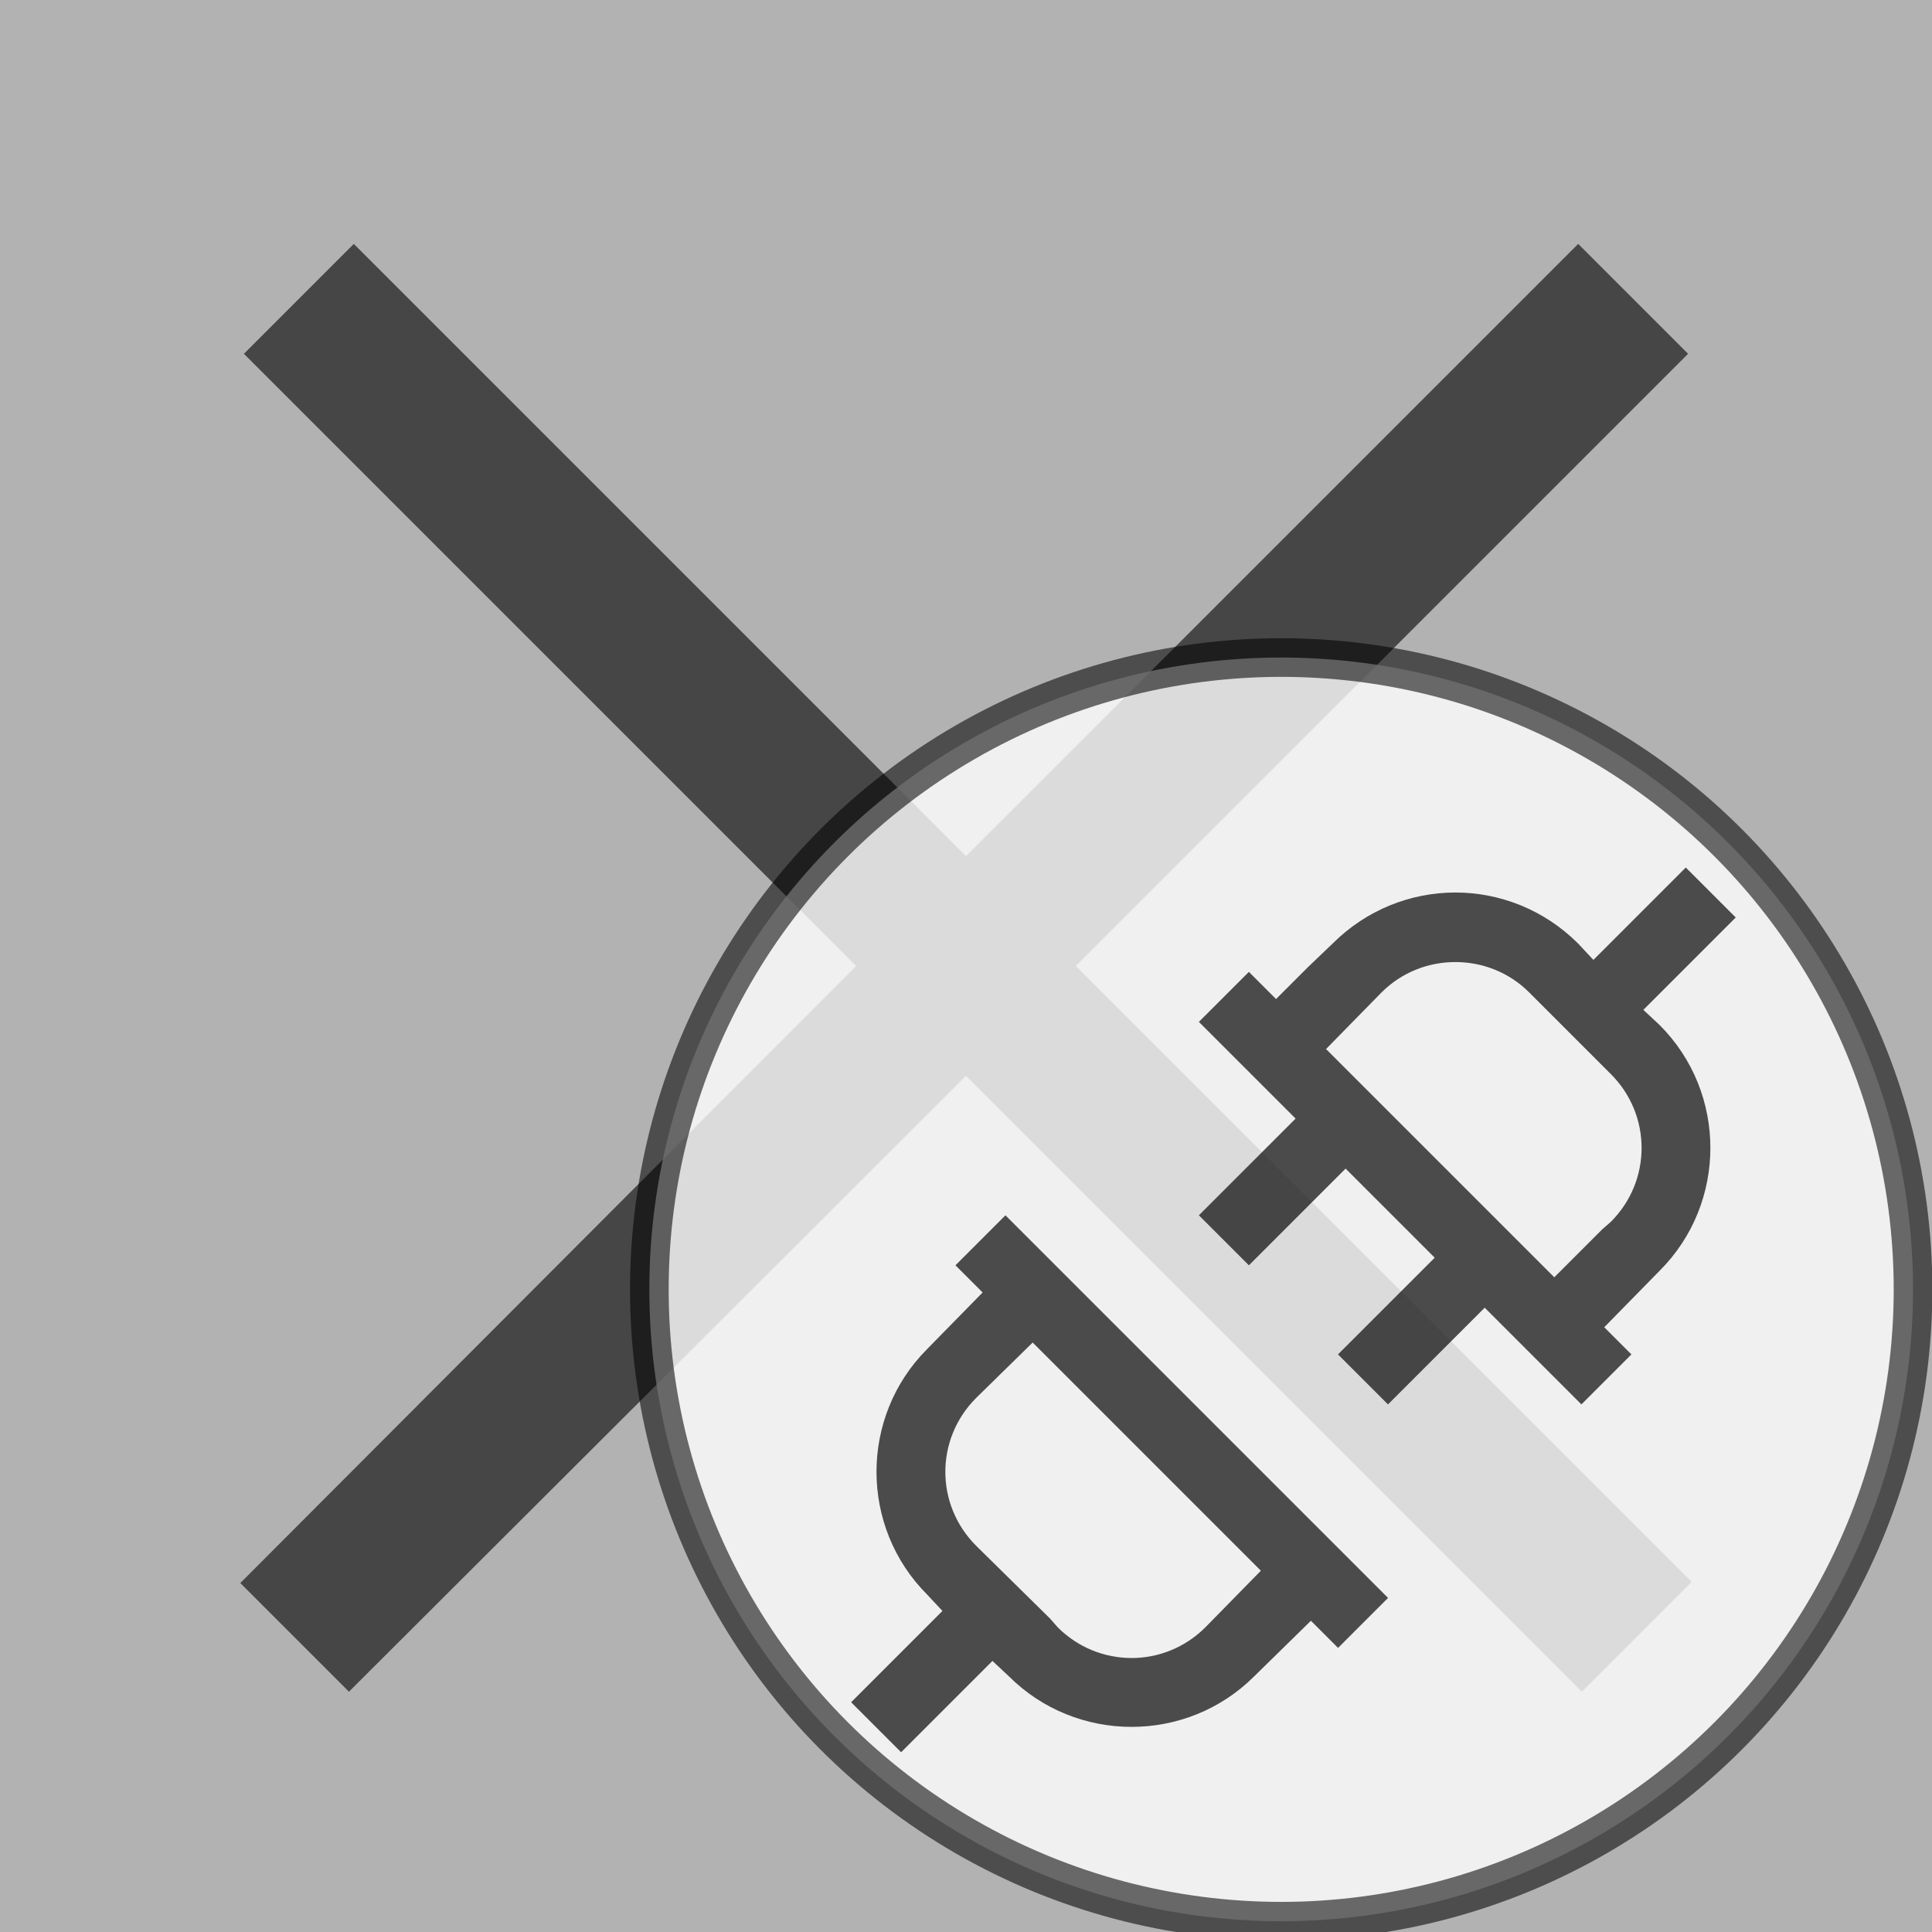 <?xml version="1.0" encoding="UTF-8" standalone="no"?>
<svg
   xmlns:dc="http://purl.org/dc/elements/1.1/"
   xmlns:cc="http://creativecommons.org/ns#"
   xmlns:rdf="http://www.w3.org/1999/02/22-rdf-syntax-ns#"
   xmlns:svg="http://www.w3.org/2000/svg"
   xmlns="http://www.w3.org/2000/svg"
   xmlns:sodipodi="http://sodipodi.sourceforge.net/DTD/sodipodi-0.dtd"
   xmlns:inkscape="http://www.inkscape.org/namespaces/inkscape"
   height="50"
   style="fill:#000000;fill-opacity:0.608"
   viewBox="0 0 50 50"
   width="50"
   id="svg2"
   version="1.1"
   inkscape:version="0.91 r13725"
   sodipodi:docname="remove_offline.svg">
  <rect x="0" y="0" width="50" height="50" fill="#808080" stroke="none"/>
  <defs
     id="defs8" />
  <sodipodi:namedview
     pagecolor="#ffffff"
     bordercolor="#666666"
     borderopacity="1"
     objecttolerance="10"
     gridtolerance="10"
     guidetolerance="10"
     inkscape:pageopacity="0"
     inkscape:pageshadow="2"
     inkscape:window-width="2560"
     inkscape:window-height="1537"
     id="namedview6"
     showgrid="false"
     inkscape:zoom="4.72"
     inkscape:cx="-23.834746"
     inkscape:cy="25"
     inkscape:window-x="1192"
     inkscape:window-y="-8"
     inkscape:window-maximized="1"
     inkscape:current-layer="svg2" />
  <path
     color="#000"
     d="M 9.156 6.312 L 6.312 9.156 L 22.156 25 L 6.219 40.969 L 9.031 43.781 L 25 27.844 L 40.938 43.781 L 43.781 40.938 L 27.844 25 L 43.688 9.156 L 40.844 6.312 L 25 22.156 L 9.156 6.312 z"
     enable-background="accumulate"
     font-family="Bitstream Vera Sans"
     overflow="visible"
     style="text-indent:0;text-align:start;line-height:normal;text-transform:none;block-progression:tb;-inkscape-font-specification:Bitstream Vera Sans"
     id="path4" />
  <circle
     style="fill:#ffffff;fill-opacity:0.803;stroke:#000000;stroke-opacity:0.567"
     id="path4138"
     cx="33.157"
     cy="33.369"
     r="16.352" />
  <path
     inkscape:connector-curvature="0"
     d="m 43.628,22.451 -2.391,2.391 -0.394,-0.422 c -0.875,-0.875 -2.025,-1.322 -3.178,-1.322 -1.154,0 -2.303,0.447 -3.178,1.322 l -0.647,0.619 -0.816,0.816 -0.703,-0.703 -1.294,1.294 2.503,2.503 -2.503,2.503 1.294,1.294 2.503,-2.503 2.306,2.306 -2.503,2.503 1.294,1.294 2.503,-2.503 2.503,2.503 1.294,-1.294 -0.703,-0.703 1.434,-1.463 c 1.75,-1.75 1.75,-4.607 0,-6.357 l -0.422,-0.394 2.391,-2.391 -1.294,-1.294 z m -5.963,2.447 c 0.691,0 1.382,0.257 1.913,0.788 l 2.11,2.11 c 1.062,1.062 1.062,2.763 0,3.825 l -0.225,0.197 -1.238,1.238 -5.907,-5.907 1.434,-1.463 c 0.531,-0.531 1.222,-0.788 1.913,-0.788 z m -11.644,6.554 -1.294,1.294 0.703,0.703 -1.434,1.463 c -1.75,1.75 -1.75,4.607 0,6.357 l 0.394,0.422 -2.363,2.363 1.294,1.294 2.363,-2.363 0.422,0.394 c 1.75,1.75 4.607,1.75 6.357,0 l 1.463,-1.434 0.703,0.703 1.294,-1.294 -9.901,-9.901 z m 0.703,3.291 5.907,5.907 -1.434,1.463 c -1.062,1.062 -2.763,1.062 -3.825,0 l -0.197,-0.225 -1.913,-1.884 c -1.062,-1.062 -1.062,-2.763 0,-3.825 l 1.463,-1.434 z"
     style="line-height:normal;-inkscape-font-specification:'Bitstream Vera Sans';text-indent:0;text-align:start;text-transform:none;block-progression:tb;fill:#000000;fill-opacity:0.686"
     id="path4-8" />
</svg>
